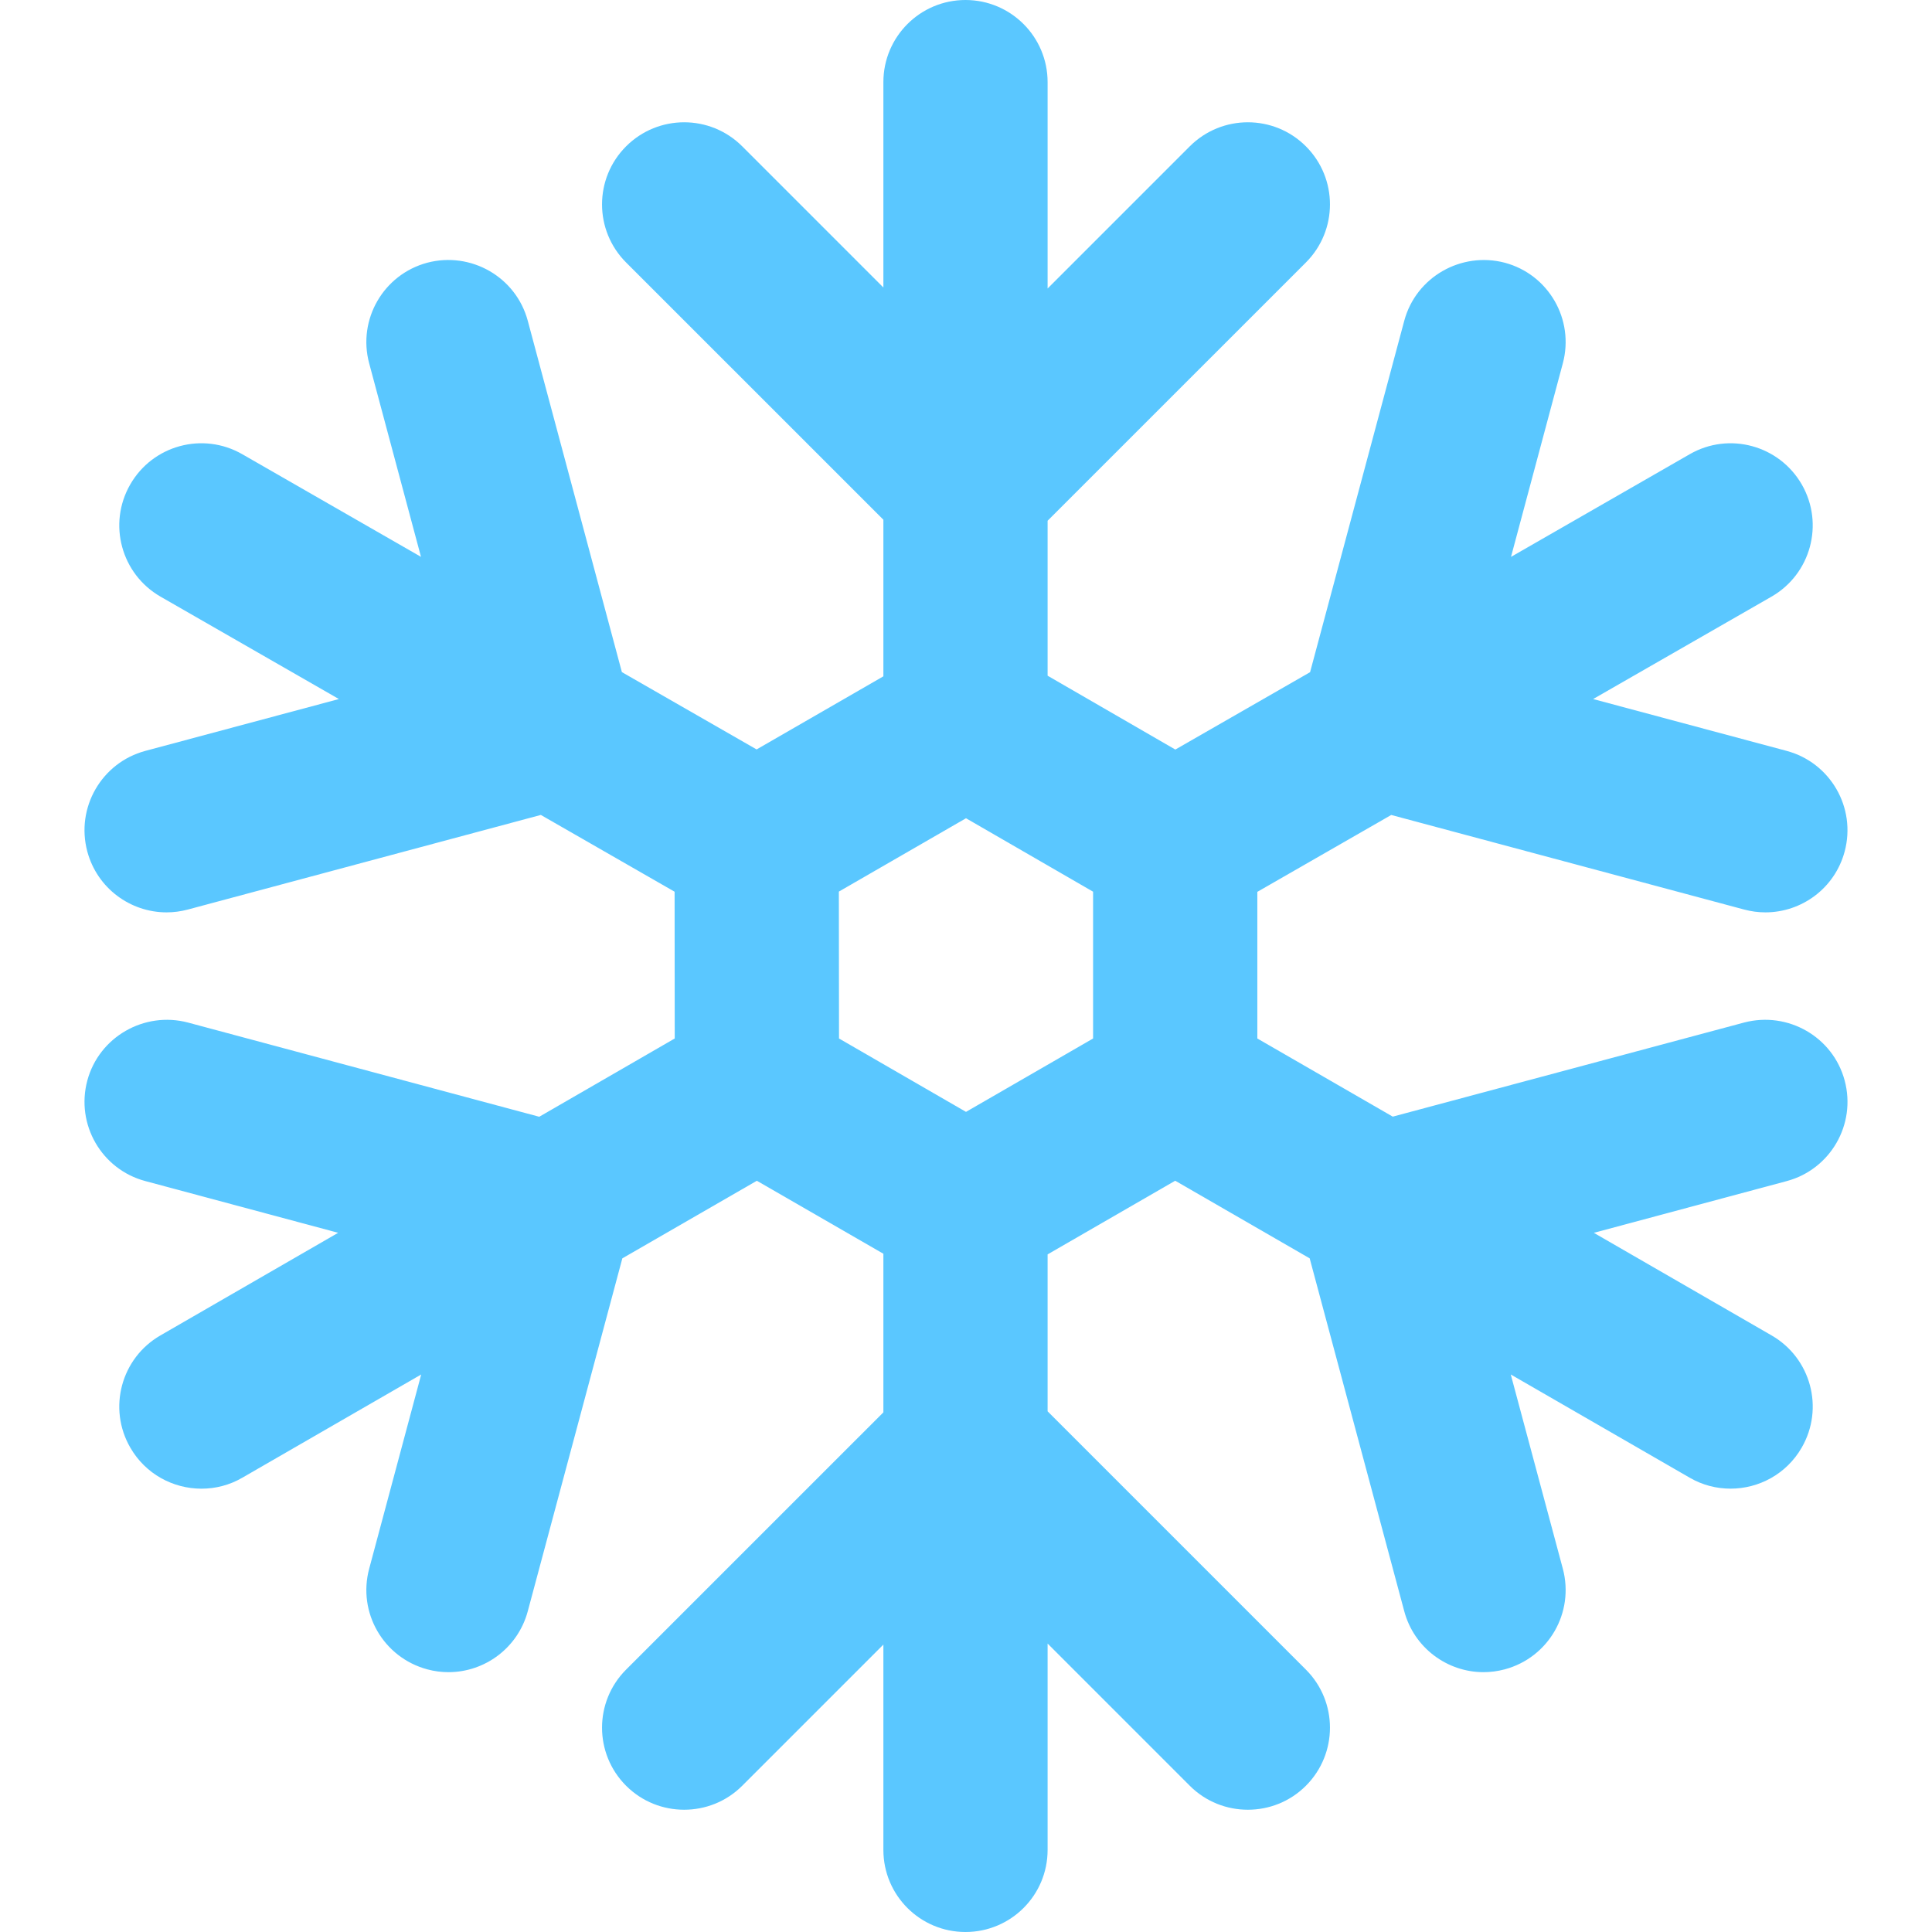 <svg width="63" height="63" viewBox="0 0 63 63" fill="none" xmlns="http://www.w3.org/2000/svg">
<g clip-path="url(#clip0_218_223)">
<path d="M56.875 33.343L45.416 36.412L41 33.864V29.082L45.366 26.575L56.875 29.659C57.106 29.721 57.338 29.751 57.569 29.751C58.751 29.751 59.833 28.962 60.152 27.766C60.535 26.337 59.688 24.868 58.259 24.485L51.95 22.795L57.766 19.456C59.048 18.719 59.491 17.083 58.755 15.8C58.016 14.518 56.383 14.073 55.1 14.811L49.272 18.159L50.962 11.847C51.344 10.418 50.498 8.949 49.069 8.567C47.648 8.195 46.174 9.032 45.791 10.46L42.72 21.919L38.326 24.442L34.161 22.034V16.981L42.584 8.559C43.63 7.512 43.63 5.818 42.584 4.772C41.538 3.726 39.844 3.726 38.797 4.772L34.161 9.408V2.678C34.161 1.199 32.962 0 31.483 0C30.005 0 28.806 1.199 28.806 2.678V9.375L24.203 4.772C23.157 3.726 21.463 3.726 20.416 4.772C19.37 5.818 19.37 7.512 20.416 8.559L28.806 16.948V22.054L24.672 24.438L20.279 21.917L17.21 10.46C16.827 9.033 15.36 8.192 13.932 8.567C12.503 8.95 11.655 10.419 12.038 11.847L13.728 18.158L7.9 14.811C6.615 14.073 4.98 14.517 4.245 15.801C3.509 17.084 3.953 18.719 5.235 19.456L11.051 22.795L4.741 24.485C3.312 24.868 2.465 26.337 2.847 27.766C3.168 28.962 4.249 29.751 5.431 29.751C5.662 29.751 5.894 29.721 6.126 29.659L17.636 26.574L21.998 29.078L22.002 33.864L17.584 36.416L6.126 33.343C4.707 32.97 3.231 33.809 2.847 35.236C2.465 36.665 3.312 38.134 4.741 38.514L11.027 40.2L5.228 43.548C3.948 44.288 3.509 45.925 4.249 47.205C4.745 48.067 5.645 48.544 6.569 48.544C7.023 48.544 7.484 48.431 7.906 48.184L13.735 44.82L12.038 51.155C11.655 52.586 12.503 54.05 13.932 54.435C14.163 54.498 14.396 54.527 14.626 54.527C15.808 54.527 16.889 53.737 17.21 52.54L20.294 41.033L24.68 38.503L28.806 40.883V46.055L20.416 54.444C19.37 55.49 19.37 57.184 20.416 58.231C20.94 58.754 21.623 59.013 22.31 59.013C22.994 59.013 23.68 58.754 24.203 58.231L28.806 53.628V60.323C28.806 61.804 30.005 63 31.483 63C32.962 63 34.161 61.804 34.161 60.323V53.594L38.797 58.231C39.32 58.754 40.004 59.013 40.691 59.013C41.377 59.013 42.061 58.754 42.584 58.231C43.63 57.184 43.63 55.49 42.584 54.444L34.161 46.021V40.904L38.322 38.502L42.707 41.033L45.791 52.54C46.111 53.736 47.193 54.527 48.374 54.527C48.604 54.527 48.837 54.497 49.069 54.435C50.498 54.05 51.344 52.586 50.962 51.154L49.264 44.82L55.095 48.184C55.517 48.43 55.977 48.543 56.431 48.543C57.356 48.543 58.255 48.066 58.751 47.205C59.492 45.924 59.053 44.288 57.772 43.548L51.973 40.201L58.259 38.515C59.688 38.134 60.535 36.665 60.153 35.237C59.772 33.809 58.301 32.969 56.875 33.343ZM35.644 33.864L31.5 36.257L27.359 33.864L27.354 29.074L31.5 26.682L35.644 29.077V33.864Z" fill="#5AC7FF"/>
</g>
<defs>
<clipPath id="clip0_218_223">
<rect width="63" height="63" fill="white"/>
</clipPath>
</defs>
</svg>
